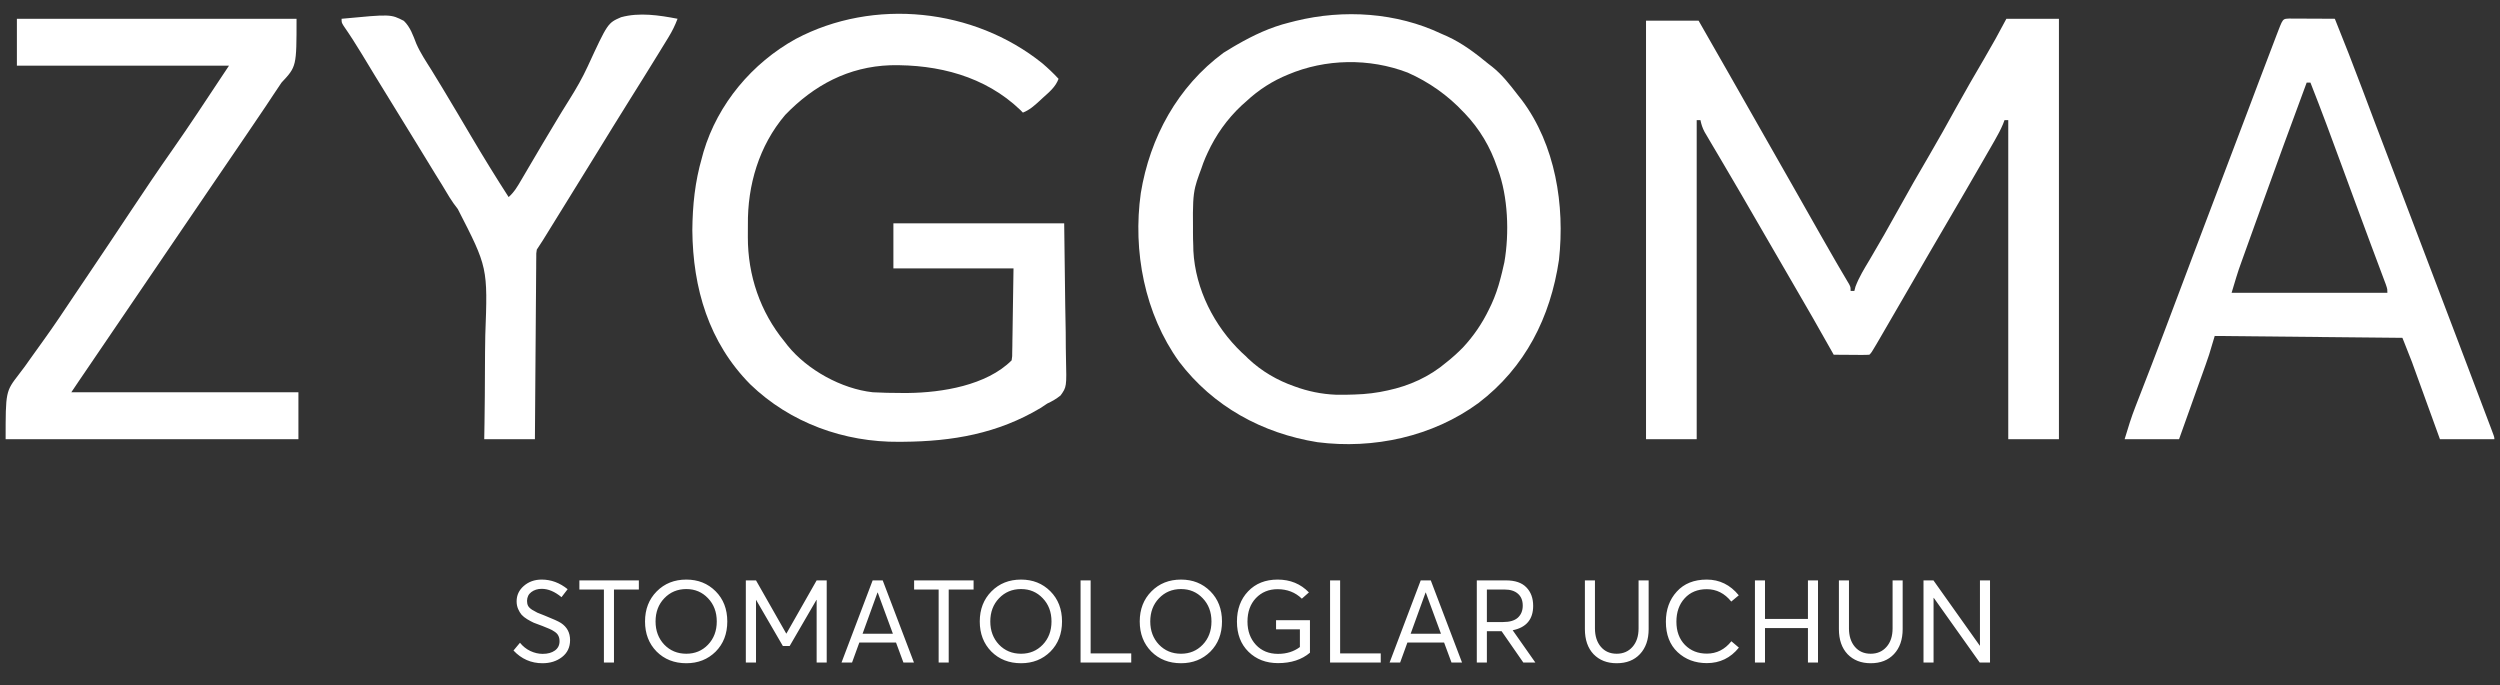 <svg width="1332" height="365" viewBox="0 0 1332 365" fill="none" xmlns="http://www.w3.org/2000/svg">
<rect x="0" y="0" width="1332" height="365" fill="#333333" stroke="none"/>
<g clip-path="url(#clip0_2037_13617)">
<path d="M289.063 353.37C282.98 353.37 277.822 351.11 273.589 346.59L277.041 342.46C278.562 344.35 280.391 345.81 282.528 346.84C284.706 347.86 286.905 348.38 289.124 348.38C291.837 348.38 294.015 347.78 295.659 346.59C297.303 345.4 298.125 343.75 298.125 341.66C298.125 340.51 297.92 339.54 297.509 338.76C297.139 337.94 296.481 337.22 295.536 336.6C294.591 335.94 293.666 335.43 292.762 335.06C291.899 334.65 290.645 334.14 289.001 333.52C288.713 333.4 288.487 333.31 288.323 333.27C286.72 332.7 285.405 332.2 284.378 331.79C283.391 331.34 282.24 330.72 280.925 329.94C279.651 329.16 278.644 328.36 277.905 327.54C277.206 326.72 276.589 325.69 276.055 324.46C275.521 323.22 275.254 321.87 275.254 320.39C275.254 317.14 276.528 314.41 279.076 312.19C281.665 309.93 284.85 308.8 288.631 308.8C293.604 308.8 298.207 310.5 302.44 313.92L299.173 318.17C295.597 315.21 292.084 313.73 288.631 313.73C286.453 313.73 284.604 314.31 283.083 315.46C281.603 316.57 280.843 318.13 280.802 320.14C280.802 321.17 280.987 322.05 281.357 322.79C281.768 323.53 282.487 324.23 283.515 324.89C284.542 325.51 285.467 326.02 286.289 326.43C287.152 326.8 288.446 327.31 290.172 327.97C294.611 329.74 297.509 331.05 298.865 331.92C302.112 334.05 303.735 337.09 303.735 341.04C303.735 344.86 302.297 347.88 299.42 350.1C296.584 352.28 293.132 353.37 289.063 353.37ZM321.761 314.1H308.692V309.23H340.379V314.1H327.125V353H321.761V314.1ZM365.679 353.37C359.267 353.37 353.986 351.29 349.835 347.14C345.725 342.95 343.67 337.61 343.67 331.12C343.67 324.62 345.746 319.28 349.897 315.09C354.048 310.89 359.308 308.8 365.679 308.8C371.926 308.8 377.124 310.87 381.275 315.02C385.426 319.18 387.502 324.54 387.502 331.12C387.502 337.69 385.426 343.05 381.275 347.21C377.124 351.31 371.926 353.37 365.679 353.37ZM365.679 348.31C370.282 348.31 374.124 346.71 377.207 343.51C380.33 340.26 381.892 336.13 381.892 331.12C381.892 326.1 380.33 321.97 377.207 318.72C374.124 315.48 370.282 313.85 365.679 313.85C360.952 313.85 357.027 315.5 353.904 318.79C350.821 322.03 349.28 326.14 349.28 331.12C349.28 336.05 350.821 340.16 353.904 343.44C357.027 346.69 360.952 348.31 365.679 348.31ZM397.378 309.23H402.803L418.893 337.53H419.016L435.106 309.23H440.469V353H435.106V319.65H434.983L420.742 344.18H417.105L402.864 319.65H402.803V353H397.378V309.23ZM464.944 309.23H470.307L486.952 353H481.342L477.396 342.33H457.854L453.97 353H448.36L464.944 309.23ZM475.732 337.65L467.656 315.7H467.533L459.58 337.65H475.732ZM500.109 314.1H487.039V309.23H518.726V314.1H505.472V353H500.109V314.1ZM544.026 353.37C537.615 353.37 532.334 351.29 528.183 347.14C524.073 342.95 522.018 337.61 522.018 331.12C522.018 324.62 524.093 319.28 528.244 315.09C532.395 310.89 537.656 308.8 544.026 308.8C550.273 308.8 555.472 310.87 559.623 315.02C563.774 319.18 565.849 324.54 565.849 331.12C565.849 337.69 563.774 343.05 559.623 347.21C555.472 351.31 550.273 353.37 544.026 353.37ZM544.026 348.31C548.629 348.31 552.472 346.71 555.554 343.51C558.678 340.26 560.24 336.13 560.24 331.12C560.24 326.1 558.678 321.97 555.554 318.72C552.472 315.48 548.629 313.85 544.026 313.85C539.3 313.85 535.375 315.5 532.251 318.79C529.169 322.03 527.628 326.14 527.628 331.12C527.628 336.05 529.169 340.16 532.251 343.44C535.375 346.69 539.3 348.31 544.026 348.31ZM575.725 309.23H581.089V348.13H602.727V353H575.725V309.23ZM629.257 353.37C622.845 353.37 617.564 351.29 613.413 347.14C609.303 342.95 607.248 337.61 607.248 331.12C607.248 324.62 609.324 319.28 613.475 315.09C617.626 310.89 622.886 308.8 629.257 308.8C635.504 308.8 640.703 310.87 644.854 315.02C649.005 319.18 651.08 324.54 651.08 331.12C651.08 337.69 649.005 343.05 644.854 347.21C640.703 351.31 635.504 353.37 629.257 353.37ZM629.257 348.31C633.86 348.31 637.702 346.71 640.785 343.51C643.908 340.26 645.47 336.13 645.47 331.12C645.47 326.1 643.908 321.97 640.785 318.72C637.702 315.48 633.86 313.85 629.257 313.85C624.53 313.85 620.605 315.5 617.482 318.79C614.4 322.03 612.858 326.14 612.858 331.12C612.858 336.05 614.4 340.16 617.482 343.44C620.605 346.69 624.53 348.31 629.257 348.31ZM680.93 353.31C674.559 353.31 669.319 351.29 665.209 347.27C661.1 343.24 659.045 337.88 659.045 331.18C659.045 324.6 661.017 319.24 664.963 315.09C668.949 310.89 674.21 308.8 680.745 308.8C687.444 308.8 692.992 311.08 697.39 315.64L693.629 318.97C690.136 315.6 685.82 313.92 680.683 313.92C676.039 313.92 672.196 315.5 669.155 318.66C666.155 321.83 664.655 326 664.655 331.18C664.655 336.19 666.155 340.32 669.155 343.57C672.155 346.77 676.08 348.38 680.93 348.38C685.492 348.38 689.375 347.16 692.581 344.74V335.31H679.882V330.44H697.944V347.76C693.588 351.46 687.916 353.31 680.93 353.31ZM708.66 309.23H714.02V348.13H735.66V353H708.66V309.23ZM756.96 309.23H762.32L778.97 353H773.36L769.41 342.33H749.87L745.99 353H740.38L756.96 309.23ZM767.75 337.65L759.67 315.7H759.55L751.6 337.65H767.75ZM786.84 309.23H802.38C807.23 309.23 810.85 310.46 813.23 312.93C815.65 315.39 816.87 318.68 816.87 322.79C816.87 329.98 813.23 334.32 805.96 335.8L818.04 353H811.63L800.04 336.29H792.21V353H786.84V309.23ZM800.9 331.42C804.39 331.42 807 330.64 808.73 329.08C810.46 327.48 811.32 325.34 811.32 322.67C811.32 319.92 810.46 317.8 808.73 316.32C807.04 314.84 804.68 314.1 801.64 314.1H792.21V331.42H800.9ZM861.38 353.37C856.28 353.37 852.17 351.77 849.05 348.56C845.97 345.31 844.43 340.86 844.43 335.18V309.23H849.79V334.81C849.79 338.88 850.84 342.15 852.94 344.62C855.03 347.08 857.85 348.31 861.38 348.31C864.83 348.31 867.63 347.1 869.77 344.68C871.94 342.25 873.03 338.96 873.03 334.81V309.23H878.4V335.18C878.4 340.77 876.85 345.21 873.77 348.5C870.73 351.75 866.6 353.37 861.38 353.37ZM909.41 353.31C903.2 353.31 898 351.36 893.81 347.45C889.66 343.55 887.58 338.14 887.58 331.24C887.58 324.79 889.52 319.44 893.38 315.21C897.24 310.94 902.57 308.8 909.35 308.8C916.17 308.8 921.86 311.59 926.42 317.18L922.42 320.51C918.88 316.11 914.52 313.92 909.35 313.92C904.46 313.92 900.53 315.54 897.57 318.79C894.65 321.99 893.19 326.14 893.19 331.24C893.19 336.38 894.72 340.51 897.76 343.63C900.8 346.71 904.68 348.25 909.41 348.25C914.63 348.25 918.98 346.05 922.48 341.66L926.48 345.05C922.05 350.55 916.35 353.31 909.41 353.31ZM935.03 309.23H940.39V329.76H963.27V309.23H968.63V353H963.27V334.63H940.39V353H935.03V309.23ZM996.72 353.37C991.63 353.37 987.52 351.77 984.39 348.56C981.31 345.31 979.77 340.86 979.77 335.18V309.23H985.13V334.81C985.13 338.88 986.18 342.15 988.28 344.62C990.37 347.08 993.19 348.31 996.72 348.31C1000.17 348.31 1002.97 347.1 1005.11 344.68C1007.28 342.25 1008.37 338.96 1008.37 334.81V309.23H1013.74V335.18C1013.74 340.77 1012.2 345.21 1009.11 348.5C1006.07 351.75 1001.94 353.37 996.72 353.37ZM1024.84 309.23H1030.14L1054.86 344.06H1054.92V309.23H1060.28V353H1054.8L1030.32 318.54H1030.2V353H1024.84V309.23Z" fill="white"/>
<path d="M1069 10C1078.24 10 1087.48 10 1097 10C1097 83.92 1097 157.84 1097 234C1088.09 234 1079.18 234 1070 234C1070 177.9 1070 121.8 1070 64C1069.34 64 1068.68 64 1068 64C1067.74 64.706 1067.47 65.412 1067.2 66.139C1065.93 69.169 1064.43 71.921 1062.8 74.77C1062.15 75.893 1061.51 77.017 1060.85 78.175C1060.15 79.387 1059.45 80.6 1058.75 81.812C1058.03 83.073 1057.3 84.334 1056.58 85.595C1050.34 96.451 1044.04 107.269 1037.71 118.073C1034.83 123.005 1031.94 127.94 1029.06 132.875C1028.49 133.855 1027.92 134.835 1027.33 135.845C1022.94 143.362 1018.59 150.897 1014.25 158.438C1009.9 165.992 1005.54 173.542 1001.12 181.062C1000.71 181.765 1000.3 182.467 999.88 183.191C997.12 187.879 997.12 187.879 996 189C994.58 189.087 993.16 189.107 991.75 189.098C990.89 189.094 990.04 189.091 989.16 189.088C988.26 189.08 987.36 189.071 986.44 189.062C985.54 189.058 984.63 189.053 983.71 189.049C981.47 189.037 979.24 189.021 977 189C976.68 188.429 976.36 187.858 976.03 187.27C969.24 175.188 962.38 163.157 955.37 151.197C951.05 143.815 946.77 136.413 942.5 129C937.67 120.612 932.82 112.235 927.94 103.875C927.37 102.907 926.81 101.939 926.23 100.942C923.18 95.721 920.12 90.509 917.05 85.305C916.4 84.208 915.76 83.111 915.09 81.981C913.85 79.873 912.6 77.767 911.35 75.664C910.52 74.245 910.52 74.245 909.67 72.797C909.18 71.965 908.68 71.133 908.18 70.276C907.08 68.161 906.46 66.326 906 64C905.34 64 904.68 64 904 64C904 120.1 904 176.2 904 234C895.09 234 886.18 234 877 234C877 160.41 877 86.82 877 11C886.24 11 895.48 11 905 11C910 19.75 910 19.75 911.74 22.796C914.79 28.139 917.85 33.48 920.9 38.82C927.65 50.622 934.39 62.434 941.07 74.277C945.69 82.466 950.35 90.631 955.03 98.792C960.18 107.798 965.3 116.822 970.39 125.864C972.98 130.454 975.59 135.029 978.25 139.578C978.77 140.461 979.28 141.344 979.81 142.254C980.79 143.918 981.77 145.581 982.75 147.24C983.18 147.972 983.61 148.703 984.05 149.457C984.62 150.416 984.62 150.416 985.2 151.394C986 153 986 153 986 155C986.66 155 987.32 155 988 155C988.2 154.23 988.4 153.461 988.61 152.668C990.56 147.524 993.37 143.021 996.19 138.312C1001.43 129.449 1006.53 120.521 1011.5 111.5C1016.78 101.937 1022.19 92.472 1027.73 83.059C1032.76 74.484 1037.58 65.801 1042.38 57.097C1047.21 48.362 1052.2 39.732 1057.26 31.127C1061.35 24.165 1065.25 17.146 1069 10Z" fill="white"/>
<path fill-rule="evenodd" clip-rule="evenodd" d="M771.12 19.367L768 18C744.04 6.636 716.01 4.876 690.375 11.137L687 12C676.787 14.515 667.944 18.711 658.867 23.915L657 25C655.27 26.005 653.558 27.042 651.875 28.125C627.436 46.172 612.667 73.214 607.823 102.86C603.473 133.8 609.826 167.117 628.223 192.7C646.364 216.6 672.535 230.87 701.93 235.6C731.81 239.45 763.33 232.63 787.73 214.734C812.63 195.784 826.09 169.093 830.62 138.463C833.83 109.385 828.74 77.221 810.85 53.336L809 51L808.57 50.447C804.45 45.108 800.36 39.816 795.06 35.59L793 34C786.05 28.319 779.33 23.148 771.12 19.367ZM686.235 39.749C678.205 43.019 670.73 47.709 663.973 54.025L661.489 56.234C653.786 63.453 647.812 71.907 643.459 81.333C642.623 83.095 641.847 84.906 641.133 86.773L640.585 88.334C640.385 88.887 640.19 89.442 640 90C639.999 90.005 639.997 90.01 639.995 90.015C639.729 90.733 639.477 91.412 639.24 92.058L638.813 93.215C638.801 93.254 638.788 93.293 638.776 93.333C637.946 95.637 637.316 97.544 636.845 99.489C635.681 104.295 635.484 109.335 635.626 121.184C635.626 121.393 635.625 121.603 635.625 121.812L635.62 123.834C635.62 126.226 635.666 128.584 635.777 130.917C635.792 131.789 635.807 132.687 635.823 133.613C636.893 154.071 646.93 173.803 661.641 187.847L663.831 189.845L664.989 191.023C672.163 197.813 680.636 202.718 689.742 205.875C696.729 208.463 704.106 210 711.66 210.305C715.05 210.374 718.4 210.346 721.71 210.197C727.88 210.024 733.79 209.298 739.44 208.004C750.81 205.548 761.45 200.899 770.87 192.877C773.82 190.545 776.68 187.971 779.44 185.152C785.19 178.994 789.72 172.26 793.24 165.014C795.28 161.017 797 156.758 798.4 152.13L799 150C799.2 149.312 799.38 148.628 799.56 147.947C800.09 145.992 800.57 144.009 801 142L801.52 139.751C804.22 124.27 803.52 104.713 798 90L797.65 89.035C794.1 78.503 788.43 68.754 780.34 60.305L779.77 59.744C771.47 50.841 761.31 43.667 750.01 38.68C729.5 30.838 706.2 31.283 686.235 39.749Z" fill="white"/>
<path d="M555.305 33.691C558.385 36.33 561.253 39.018 564 42C562.362 46.402 559.018 49.054 555.625 52.125C555.048 52.663 554.47 53.2 553.875 53.754C551.081 56.312 548.568 58.576 545 60C544.536 59.527 544.072 59.054 543.594 58.566C524.825 40.603 499.722 34.26 474.41 34.758C452.089 35.543 433.692 45.33 418.316 61.273C404.401 77.652 398.228 98.675 398.479 119.855C398.5 122.001 398.479 124.143 398.453 126.289C398.411 146.712 405.007 166.154 418 182C418.83 183.073 418.83 183.073 419.676 184.168C430.184 197.134 448.381 207.163 465 209C470.041 209.284 475.077 209.368 480.125 209.375C482.019 209.378 482.019 209.378 483.951 209.381C501.783 209.168 525.607 205.393 539 192C539.331 189.819 539.331 189.819 539.319 187.275C539.339 186.28 539.359 185.286 539.38 184.261C539.397 182.689 539.397 182.689 539.414 181.086C539.441 179.644 539.441 179.644 539.468 178.173C539.531 174.574 539.577 170.974 539.625 167.375C539.749 159.331 539.873 151.288 540 143C518.88 143 497.76 143 476 143C476 135.08 476 127.16 476 119C506.03 119 536.06 119 567 119C567.186 133.541 567.371 148.081 567.562 163.063C567.685 169.937 567.685 169.937 567.811 176.949C567.851 182.567 567.851 182.567 567.859 185.201C567.873 187.032 567.904 188.863 567.95 190.693C568.318 206.153 568.318 206.153 565.062 210.717C562.769 212.532 560.648 213.779 558 215C556.8 215.77 555.607 216.56 554.43 217.37C531.518 231.05 507.469 235.18 481.188 235.38C480.502 235.38 479.816 235.39 479.109 235.4C449.747 235.66 421.055 225.33 399.781 204.809C377.599 182.408 369.163 153.603 368.875 122.688C369.013 109.155 370.262 96.963 374 84C374.276 82.984 374.552 81.968 374.836 80.922C382.467 55.3 400.75 33.589 424 20.73C465.538 -1.267 518.834 4.396 555.305 33.691Z" fill="white"/>
<path d="M9 10C58.17 10 107.34 10 158 10C158 35.461 158 35.461 150 44C148.475 46.19 147.005 48.382 145.562 50.625C144.716 51.909 143.867 53.191 143.016 54.473C142.546 55.181 142.076 55.888 141.592 56.618C138.361 61.452 135.084 66.256 131.812 71.062C131.08 72.139 130.347 73.216 129.592 74.325C124.285 82.118 118.974 89.907 113.661 97.696C106.816 107.733 99.987 117.78 93.157 127.827C89.605 133.052 86.053 138.276 82.5 143.5C81.083 145.583 79.667 147.667 78.25 149.75C69.75 162.25 69.75 162.25 67.621 165.38C66.217 167.446 64.812 169.511 63.408 171.577C60.082 176.469 56.755 181.36 53.428 186.252C51.852 188.568 50.277 190.885 48.701 193.201C47.586 194.84 46.471 196.48 45.355 198.119C44.683 199.108 44.01 200.098 43.316 201.117C42.723 201.99 42.129 202.862 41.518 203.761C40.337 205.502 39.167 207.25 38 209C77.93 209 117.86 209 159 209C159 217.25 159 225.5 159 234C107.52 234 56.04 234 3 234C3 208.606 3 208.606 10.058 199.454C10.82 198.446 10.82 198.446 11.597 197.417C12.122 196.722 12.647 196.028 13.188 195.312C14.275 193.792 15.357 192.268 16.434 190.74C18.73 187.492 21.049 184.263 23.385 181.044C28.974 173.3 34.246 165.341 39.555 157.404C41.989 153.772 44.437 150.15 46.885 146.527C54.582 135.138 62.204 123.699 69.812 112.25C77.112 101.267 84.47 90.341 92.058 79.555C100.95 66.87 109.448 53.914 118.007 41.005C119.336 39.002 120.667 37 122 35C84.71 35 47.42 35 9 35C9 26.75 9 18.5 9 10Z" fill="white"/>
<path d="M182 10C208.189 7.525 208.189 7.525 215.176 11.119C218.611 14.434 220.096 18.869 221.796 23.244C223.962 28.202 226.962 32.674 229.839 37.244C231.71 40.235 233.53 43.256 235.352 46.277C235.728 46.9 236.103 47.522 236.491 48.163C241.387 56.281 246.199 64.45 251.023 72.611C257.485 83.535 264.115 94.336 271 105C274.011 102.356 275.861 99.116 277.852 95.692C278.223 95.062 278.594 94.433 278.976 93.784C279.777 92.424 280.576 91.063 281.373 89.702C283.512 86.047 285.667 82.401 287.82 78.754C288.258 78.012 288.696 77.27 289.146 76.506C291.859 71.912 294.596 67.336 297.367 62.777C298.052 61.65 298.736 60.522 299.441 59.36C300.818 57.113 302.21 54.875 303.615 52.646C307.134 47.034 310.337 41.441 313.109 35.418C323.799 12.254 323.799 12.254 330.905 9.175C340.64 6.496 351.259 8.123 361 10C359.702 13.454 358.196 16.531 356.27 19.676C355.722 20.573 355.174 21.471 354.61 22.396C354.017 23.358 353.424 24.321 352.812 25.313C352.191 26.327 351.57 27.342 350.929 28.388C345.917 36.553 340.843 44.68 335.754 52.797C329.729 62.412 323.787 72.076 317.848 81.742C312.794 89.967 307.71 98.172 302.625 106.377C300.873 109.205 299.124 112.034 297.375 114.863C296.779 115.827 296.183 116.791 295.569 117.784C294.424 119.636 293.28 121.487 292.136 123.339C291.623 124.168 291.11 124.997 290.582 125.852C290.131 126.582 289.679 127.313 289.214 128.065C288.171 129.728 287.089 131.367 286 133C285.691 134.991 285.691 134.991 285.722 137.195C285.71 138.049 285.699 138.903 285.688 139.783C285.686 140.717 285.683 141.65 285.681 142.612C285.671 143.598 285.661 144.583 285.651 145.599C285.62 148.861 285.603 152.124 285.586 155.387C285.567 157.647 285.548 159.907 285.527 162.167C285.476 168.12 285.436 174.073 285.399 180.026C285.359 186.099 285.308 192.171 285.258 198.244C285.161 210.163 285.078 222.08 285 234C276.09 234 267.18 234 258 234C258.048 231.1 258.097 228.2 258.146 225.22C258.296 215.54 258.361 205.86 258.386 196.18C258.404 190.322 258.448 184.468 258.559 178.611C259.899 142.505 259.899 142.505 243.912 111.37C240.645 107.32 238.092 102.839 235.438 98.375C234.377 96.662 233.314 94.951 232.246 93.242C228.795 87.683 225.395 82.093 222 76.5C217.013 68.287 211.981 60.103 206.91 51.941C202.166 44.294 197.491 36.606 192.844 28.901C189.729 23.757 186.517 18.723 183.082 13.786C182 12 182 12 182 10Z" fill="white"/>
<path fill-rule="evenodd" clip-rule="evenodd" d="M1223 9.903L1219.59 9.887C1218.4 9.939 1217.64 9.972 1217.04 10.296C1215.98 10.869 1215.41 12.349 1213.82 16.444L1212.92 18.781C1209.68 27.185 1206.48 35.607 1203.31 44.035C1201.5 48.839 1199.69 53.643 1197.88 58.446L1196.71 61.531C1192.5 72.676 1188.27 83.812 1184.04 94.945C1178.66 109.084 1173.29 123.226 1167.95 137.383L1167.21 139.356C1164.98 145.288 1162.74 151.221 1160.51 157.154L1159.6 159.559C1155.24 171.157 1150.88 182.755 1146.42 194.317L1145.31 197.188C1143.65 201.484 1141.99 205.781 1140.32 210.071C1139.74 211.568 1139.15 213.066 1138.57 214.564L1137.77 216.64C1135.51 222.4 1133.8 228.01 1132 234H1161C1162.85 228.83 1164.7 223.66 1166.54 218.49C1167.3 216.37 1168.06 214.248 1168.81 212.125C1169.92 209.019 1171.04 205.912 1172.14 202.804L1173.21 199.821L1174.22 196.994L1175.19 194.266C1175.81 192.518 1176.41 190.761 1177 189L1180 179L1280 180C1280.34 180.858 1280.69 181.715 1281.03 182.572C1282.41 185.997 1283.78 189.422 1285.09 192.873L1285.92 195.175L1286.89 197.842L1287.89 200.602C1288.97 203.585 1290.06 206.569 1291.14 209.553C1291.89 211.619 1292.63 213.685 1293.38 215.75L1295.68 222.07L1296.64 224.73L1300 234H1329C1329 233.81 1329 233.66 1328.99 233.5C1328.94 232.73 1328.66 231.98 1326.97 227.51L1326.05 225.1L1324.87 221.97C1324.25 220.31 1323.62 218.66 1322.99 217.01C1322.24 215.03 1321.49 213.052 1320.74 211.07C1318.7 205.681 1316.66 200.293 1314.62 194.906C1312.87 190.293 1311.12 185.68 1309.37 181.067C1299.35 154.593 1289.3 128.13 1279.19 101.688L1278.91 100.954C1274.38 89.105 1269.84 77.256 1265.37 65.386L1264.19 62.258L1264.09 61.987C1262.28 57.189 1260.47 52.391 1258.67 47.589C1253.94 34.992 1249.04 22.474 1244 10C1241.69 9.985 1239.38 9.973 1237.07 9.962C1236.2 9.958 1235.32 9.955 1234.45 9.951L1230.56 9.938L1226.69 9.912L1223 9.903ZM1231 44H1229C1220.66 66.424 1212.47 88.907 1204.37 111.419C1203.92 112.672 1203.47 113.925 1203.02 115.178C1202.69 116.088 1202.36 116.999 1202.03 117.909C1200.77 121.406 1199.51 124.904 1198.25 128.404C1197.78 129.722 1197.31 131.041 1196.83 132.359L1195.49 136.08L1194.23 139.593C1193.64 141.233 1193.24 142.352 1192.85 143.477C1192.03 145.888 1191.3 148.328 1189 156H1272C1272 155.141 1272 154.651 1271.93 154.171C1271.84 153.532 1271.63 152.911 1271.14 151.465L1269.89 148.152L1268.44 144.273C1267.03 140.506 1265.61 136.738 1264.21 132.967L1263.26 130.438C1260.52 123.091 1257.79 115.736 1255.09 108.376L1253.01 102.737C1251.38 98.304 1249.75 93.871 1248.12 89.438C1242.55 74.239 1236.95 59.056 1231 44Z" fill="white"/>
</g>
<defs>
<clipPath id="clip0_2037_13617">
<rect width="1332" height="365" fill="white"/>
</clipPath>
</defs>
</svg>
